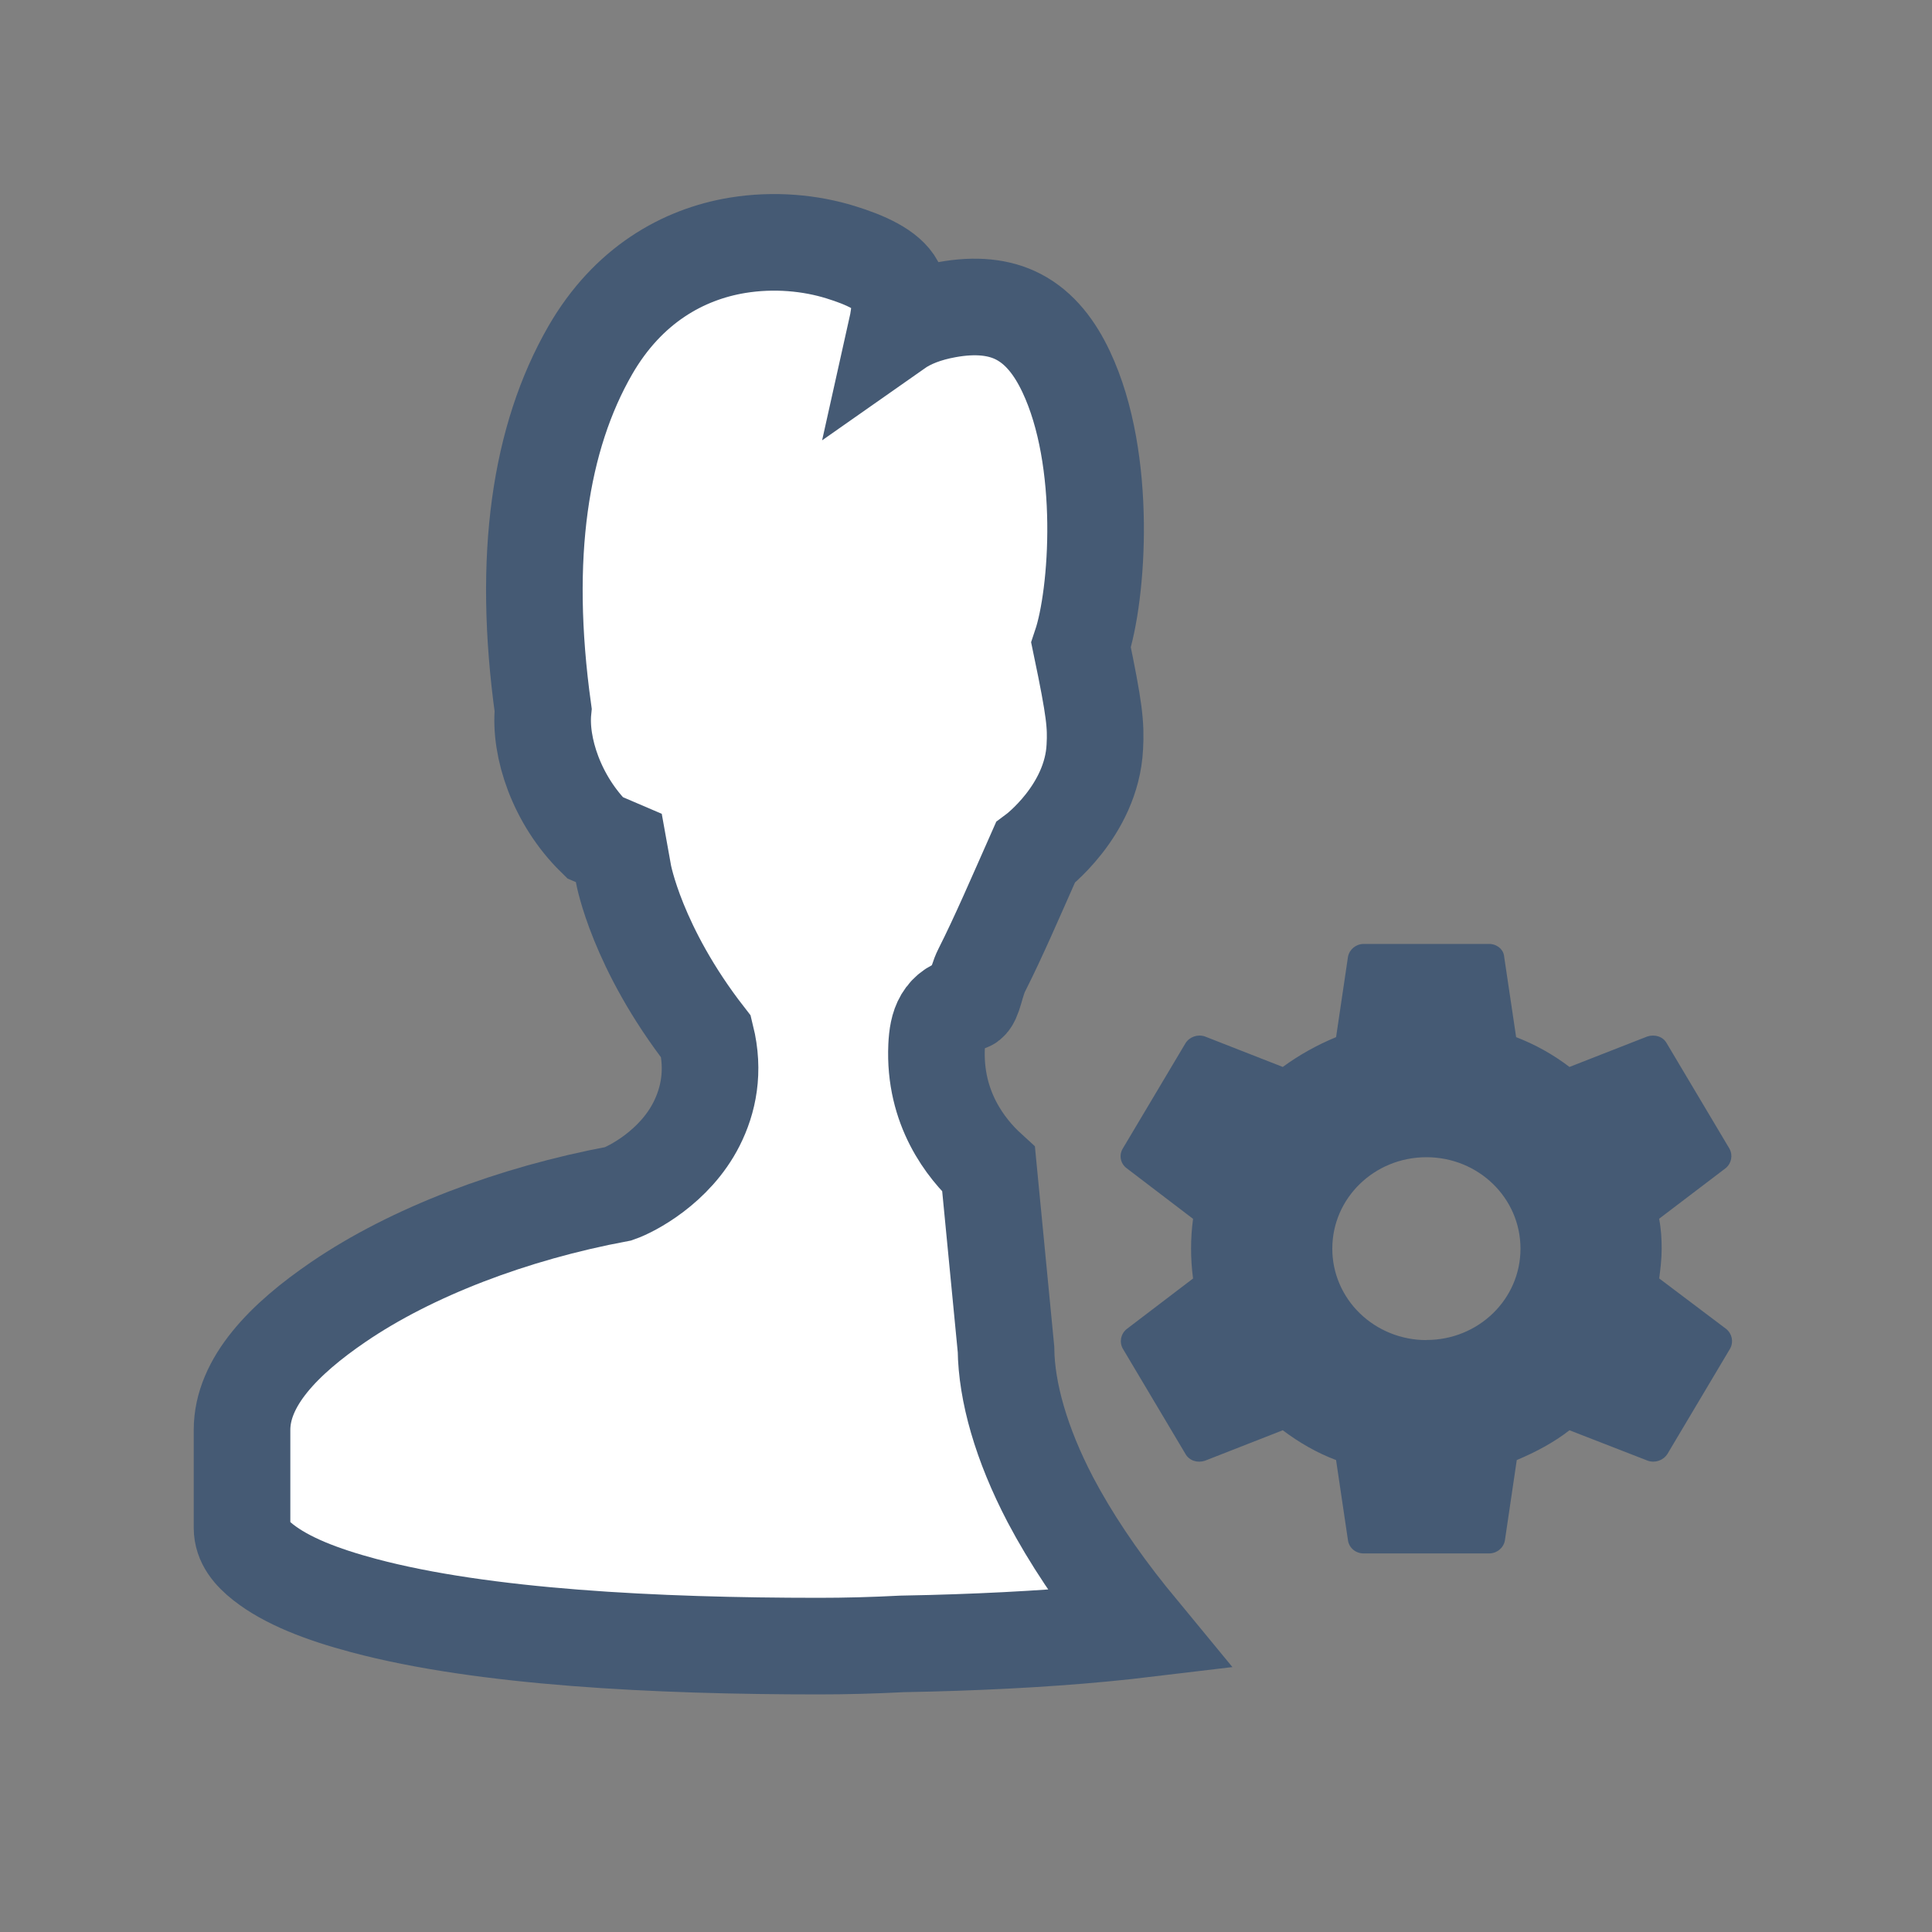 <?xml version="1.0" encoding="UTF-8"?>
<svg width="40px" height="40px" viewBox="0 0 40 40" version="1.1" xmlns="http://www.w3.org/2000/svg" xmlns:xlink="http://www.w3.org/1999/xlink">
    <rect x="0" y="0" width="40" height="40" fill="#808080" stroke="none"/>
    <title>操作员</title>
    <defs>
        <rect id="path-1" x="0" y="0" width="40" height="40"></rect>
    </defs>
    <g id="山东移动" stroke="none" stroke-width="1" fill="none" fill-rule="evenodd">
        <g id="图标合集" transform="translate(-280, -600)">
            <g id="编组-13" transform="translate(280, 600)">
                <mask id="mask-2" fill="white">
                    <use xlink:href="#path-1"></use>
                </mask>
                <g id="蒙版" opacity="0.2"></g>
                <g id="caozuoyuanguanli" mask="url(#mask-2)">
                    <g transform="translate(4, 4)">
                        <path d="M30.352,22.47 C30.378,22.268 30.403,22.066 30.403,21.852 C30.403,21.639 30.39,21.435 30.35,21.233 L31.73,20.184 C31.849,20.084 31.881,19.917 31.806,19.781 L30.507,17.599 C30.43,17.459 30.261,17.41 30.106,17.459 L28.494,18.09 C28.159,17.834 27.787,17.626 27.39,17.473 L27.142,15.807 C27.131,15.655 26.989,15.543 26.83,15.543 L24.232,15.543 C24.073,15.545 23.938,15.656 23.909,15.807 L23.662,17.473 C23.27,17.634 22.899,17.841 22.558,18.09 L20.947,17.459 C20.796,17.407 20.627,17.466 20.544,17.599 L19.245,19.781 C19.163,19.916 19.197,20.09 19.325,20.186 L20.701,21.235 C20.646,21.645 20.646,22.058 20.701,22.47 L19.325,23.518 C19.204,23.617 19.171,23.785 19.245,23.92 L20.544,26.103 C20.624,26.243 20.792,26.294 20.947,26.243 L22.558,25.612 C22.896,25.865 23.259,26.078 23.662,26.229 L23.909,27.895 C23.933,28.05 24.072,28.164 24.234,28.162 L26.832,28.162 C26.992,28.161 27.129,28.048 27.157,27.895 L27.403,26.229 C27.792,26.065 28.171,25.865 28.494,25.612 L30.117,26.243 C30.269,26.295 30.437,26.236 30.522,26.103 L31.821,23.92 C31.895,23.784 31.862,23.616 31.741,23.516 L30.35,22.467 L30.35,22.47 L30.352,22.47 Z M25.533,23.745 C25.016,23.746 24.52,23.546 24.154,23.191 C23.788,22.836 23.583,22.354 23.584,21.852 C23.584,20.804 24.454,19.959 25.533,19.959 C26.611,19.959 27.48,20.804 27.48,21.852 C27.48,22.899 26.611,23.743 25.533,23.743 L25.533,23.745 Z" id="形状" stroke="none" fill="#455A74"></path>
                        <path d="M11.267,1.079 C12.029,0.954 12.781,1.029 13.401,1.221 C13.919,1.38 14.385,1.592 14.544,1.893 C14.661,2.115 14.642,2.447 14.56,2.814 C14.832,2.623 15.18,2.488 15.607,2.411 C16.201,2.303 16.691,2.354 17.084,2.558 C17.535,2.792 17.844,3.21 18.073,3.695 C18.938,5.524 18.73,8.319 18.382,9.357 C18.663,10.703 18.692,11.01 18.667,11.466 C18.601,12.789 17.435,13.656 17.435,13.656 C17.023,14.586 16.669,15.409 16.324,16.091 C16.199,16.336 16.158,16.727 16.049,16.766 C15.504,16.871 15.411,17.239 15.391,17.661 C15.333,18.943 15.998,19.782 16.468,20.211 L16.468,20.211 L16.828,23.933 C16.839,24.815 17.141,25.893 17.748,27.053 C18.159,27.833 18.708,28.657 19.367,29.478 L19.581,29.738 L19.32,29.769 C18.041,29.908 16.662,29.985 15.272,30.022 L14.677,30.035 C14.077,30.066 13.51,30.081 12.952,30.081 C9.587,30.081 6.009,29.903 3.531,29.242 C2.66,29.01 1.934,28.728 1.448,28.345 C1.199,28.148 1.011,27.927 1.011,27.632 L1.011,27.632 L1.011,25.605 C1.011,24.611 1.876,23.726 3.007,22.955 C4.516,21.925 6.617,21.123 8.806,20.715 C9.081,20.62 9.971,20.16 10.42,19.273 C10.666,18.786 10.796,18.183 10.619,17.466 C9.183,15.619 8.909,14.096 8.909,14.096 L8.909,14.096 L8.812,13.556 L8.317,13.344 C7.521,12.563 7.167,11.465 7.245,10.697 C6.803,7.515 7.183,5.056 8.22,3.253 C8.999,1.902 10.141,1.265 11.267,1.079 Z" id="路径" stroke="#455A74" stroke-width="2" fill="#FFFFFF"></path>
                    </g>
                </g>
            </g>
        </g>
    </g>
</svg>
